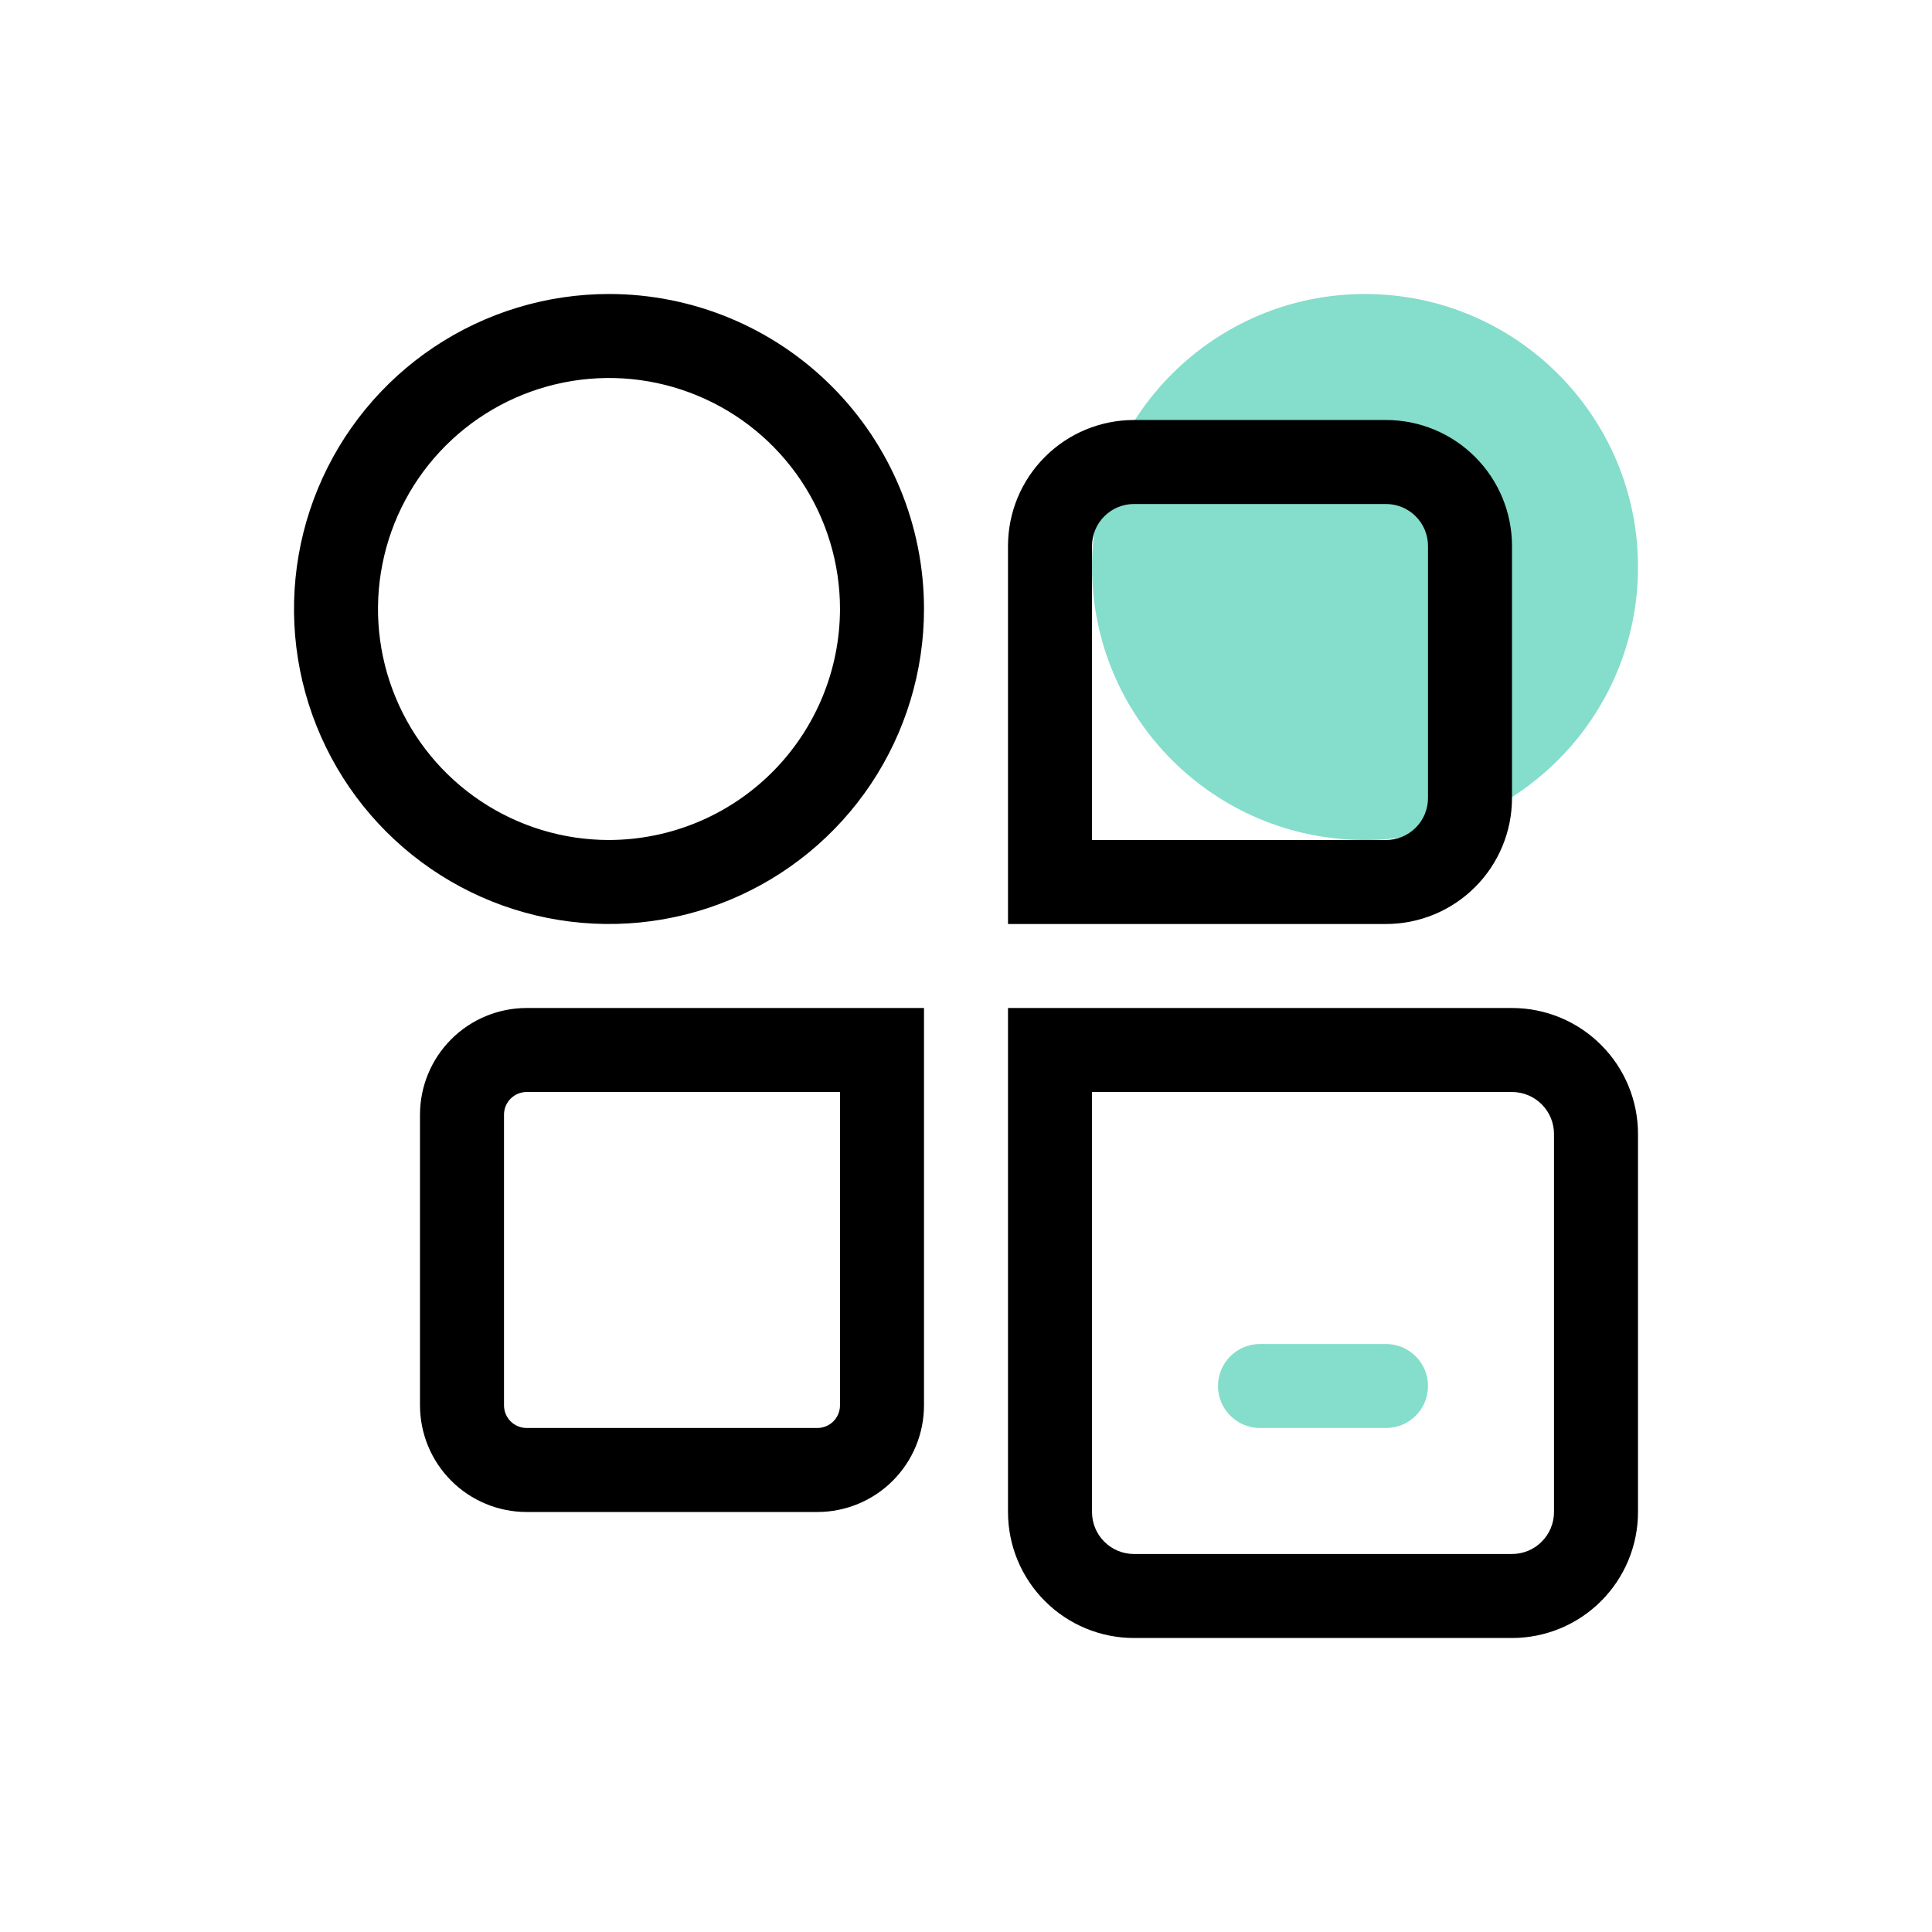 <svg width="46" height="46" viewBox="0 0 46 46" fill="none" xmlns="http://www.w3.org/2000/svg">
<path d="M32.5 20C36.09 20 39 17.09 39 13.5C39 9.91 36.09 7 32.5 7C28.91 7 26 9.91 26 13.5C26 17.09 28.91 20 32.5 20Z" fill="#85DDCB"/>
<path d="M33 32H30C29.448 32 29 32.448 29 33C29 33.552 29.448 34 30 34H33C33.552 34 34 33.552 34 33C34 32.448 33.552 32 33 32Z" fill="#85DDCB"/>
<path d="M14.5 7C13.017 7 11.567 7.44 10.333 8.264C9.1 9.088 8.139 10.259 7.571 11.63C7.003 13 6.855 14.508 7.144 15.963C7.434 17.418 8.148 18.754 9.197 19.803C10.246 20.852 11.582 21.567 13.037 21.856C14.492 22.145 16 21.997 17.37 21.429C18.741 20.861 19.912 19.9 20.736 18.667C21.56 17.433 22 15.983 22 14.5C22 12.511 21.21 10.603 19.803 9.197C18.397 7.79 16.489 7 14.5 7ZM14.5 20C13.412 20 12.349 19.677 11.444 19.073C10.54 18.469 9.835 17.61 9.419 16.605C9.002 15.6 8.893 14.494 9.106 13.427C9.318 12.36 9.842 11.38 10.611 10.611C11.38 9.842 12.36 9.318 13.427 9.106C14.494 8.893 15.6 9.002 16.605 9.419C17.61 9.835 18.469 10.54 19.073 11.444C19.677 12.349 20 13.412 20 14.5C19.997 15.958 19.417 17.355 18.386 18.386C17.355 19.417 15.958 19.997 14.5 20ZM33 10H27C26.204 10 25.441 10.316 24.879 10.879C24.316 11.441 24 12.204 24 13V22H33C33.796 22 34.559 21.684 35.121 21.121C35.684 20.559 36 19.796 36 19V13C36 12.204 35.684 11.441 35.121 10.879C34.559 10.316 33.796 10 33 10ZM34 19C34 19.265 33.895 19.52 33.707 19.707C33.52 19.895 33.265 20 33 20H26V13C26 12.735 26.105 12.48 26.293 12.293C26.48 12.105 26.735 12 27 12H33C33.265 12 33.52 12.105 33.707 12.293C33.895 12.48 34 12.735 34 13V19ZM12.54 24C11.866 24 11.22 24.268 10.744 24.744C10.268 25.22 10 25.866 10 26.54V33.46C10 34.134 10.268 34.78 10.744 35.256C11.22 35.732 11.866 36 12.54 36H19.46C20.134 36 20.78 35.732 21.256 35.256C21.732 34.78 22 34.134 22 33.46V24H12.54ZM20 33.46C20 33.603 19.943 33.741 19.842 33.842C19.741 33.943 19.603 34 19.46 34H12.54C12.397 34 12.259 33.943 12.158 33.842C12.057 33.741 12 33.603 12 33.46V26.54C12 26.397 12.057 26.259 12.158 26.158C12.259 26.057 12.397 26 12.54 26H20V33.46ZM36 24H24V36C24 36.796 24.316 37.559 24.879 38.121C25.441 38.684 26.204 39 27 39H36C36.796 39 37.559 38.684 38.121 38.121C38.684 37.559 39 36.796 39 36V27C39 26.204 38.684 25.441 38.121 24.879C37.559 24.316 36.796 24 36 24ZM37 36C37 36.265 36.895 36.52 36.707 36.707C36.52 36.895 36.265 37 36 37H27C26.735 37 26.48 36.895 26.293 36.707C26.105 36.52 26 36.265 26 36V26H36C36.265 26 36.52 26.105 36.707 26.293C36.895 26.48 37 26.735 37 27V36Z" fill="black"/>
</svg>
